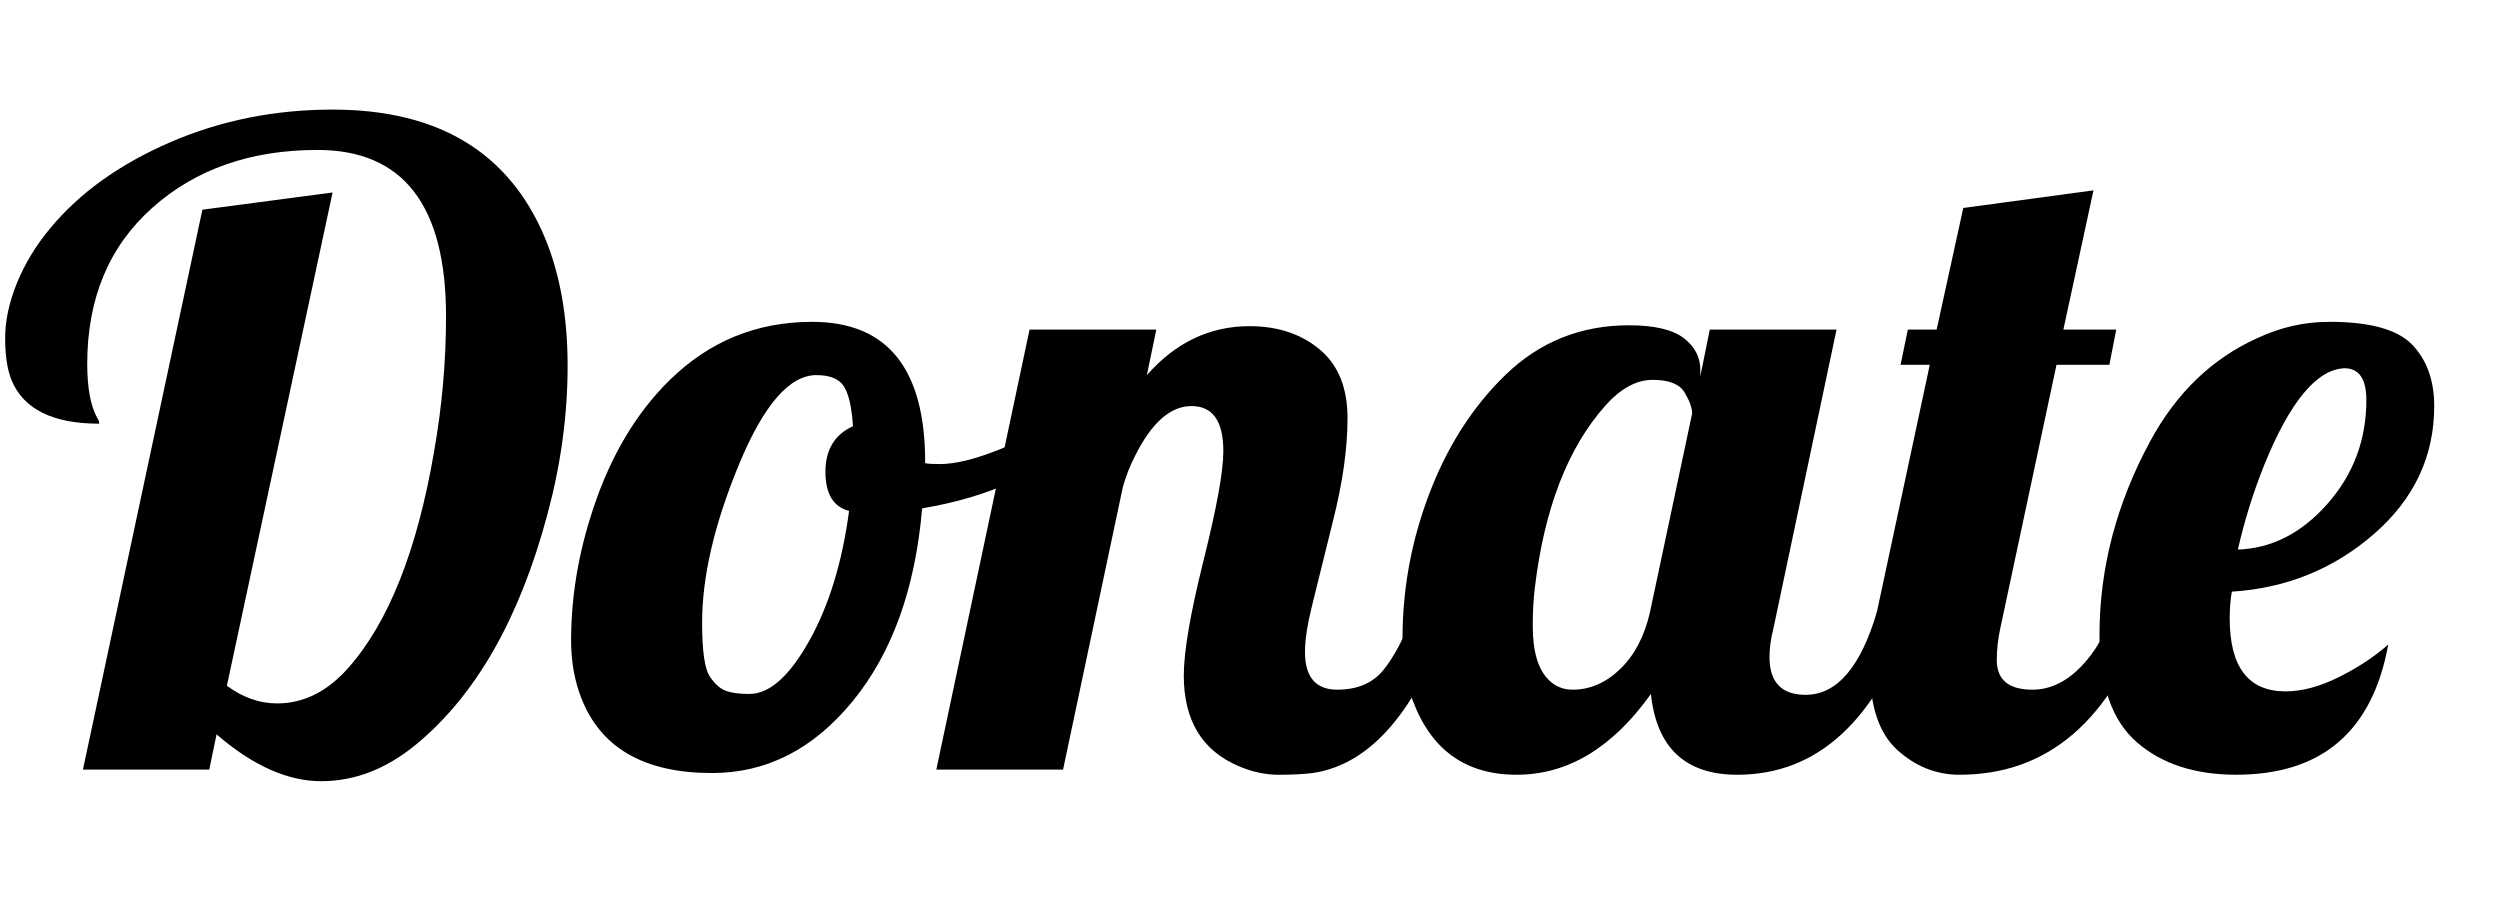 <?xml version="1.0" encoding="utf-8"?>
<!-- Generator: Adobe Illustrator 16.0.0, SVG Export Plug-In . SVG Version: 6.00 Build 0)  -->
<!DOCTYPE svg PUBLIC "-//W3C//DTD SVG 1.1//EN" "http://www.w3.org/Graphics/SVG/1.1/DTD/svg11.dtd">
<svg version="1.1" id="Layer_1" xmlns="http://www.w3.org/2000/svg" xmlns:xlink="http://www.w3.org/1999/xlink" x="0px" y="0px"
	 width="141.73px" height="51px" viewBox="0 0 141.73 51" enable-background="new 0 0 141.73 51" xml:space="preserve">
<g>
	<path d="M23.605,42.192c-1.689,1.397-3.488,2.095-5.396,2.095c-1.909,0-3.886-0.885-5.932-2.655l-0.414,1.998H4.702l6.772-31.742
		l7.381-0.975l-5.993,27.966c0.909,0.667,1.859,0.999,2.85,0.999c1.494,0,2.834-0.666,4.02-1.998
		c2.29-2.582,3.914-6.667,4.872-12.253c0.455-2.566,0.682-5.132,0.682-7.698c0-6.285-2.428-9.428-7.284-9.428
		c-3.8,0-6.927,1.096-9.379,3.289c-2.452,2.192-3.678,5.14-3.678,8.843c0,1.348,0.187,2.363,0.56,3.045
		c0.081,0.13,0.122,0.244,0.122,0.341c-2.631,0-4.288-0.82-4.97-2.46c-0.244-0.601-0.365-1.396-0.365-2.387
		c0-0.99,0.223-2.034,0.67-3.13c0.446-1.096,1.076-2.131,1.888-3.106c1.657-1.998,3.914-3.617,6.772-4.86
		c2.858-1.242,5.936-1.863,9.232-1.863c5.993,0,10.004,2.42,12.034,7.259c0.86,2.063,1.291,4.486,1.291,7.271
		c0,2.786-0.382,5.591-1.145,8.417C29.46,35.055,26.983,39.399,23.605,42.192z"/>
	<path d="M61.121,24.677c-2.014,2.111-4.962,3.492-8.843,4.142c-0.39,4.547-1.697,8.185-3.922,10.914
		c-2.225,2.728-4.888,4.092-7.99,4.092c-3.833,0-6.301-1.413-7.405-4.239c-0.39-0.99-0.585-2.086-0.585-3.289
		c0-1.202,0.102-2.424,0.305-3.666c0.203-1.243,0.523-2.521,0.962-3.837c0.991-2.972,2.428-5.384,4.312-7.235
		c2.241-2.208,4.937-3.313,8.088-3.313c4.271,0,6.407,2.655,6.407,7.966v0.048c0.162,0.033,0.438,0.049,0.828,0.049
		c0.893,0,2.042-0.284,3.447-0.853c1.405-0.568,2.725-1.283,3.959-2.144L61.121,24.677z M48.136,28.964
		c-0.893-0.227-1.34-0.966-1.34-2.217c0-1.25,0.52-2.111,1.559-2.582c-0.065-1.056-0.231-1.803-0.5-2.241
		c-0.268-0.438-0.792-0.658-1.571-0.658c-1.526,0-2.988,1.685-4.385,5.055c-1.397,3.37-2.095,6.362-2.095,8.977
		c0,1.607,0.146,2.627,0.438,3.057c0.292,0.43,0.601,0.703,0.926,0.816c0.324,0.114,0.763,0.17,1.315,0.17
		c1.136,0,2.265-0.999,3.386-2.996S47.747,31.888,48.136,28.964z"/>
	<path d="M73.982,36.955c0,1.429,0.609,2.144,1.827,2.144c1.121,0,1.981-0.357,2.582-1.072c0.601-0.714,1.194-1.827,1.778-3.337
		h2.095c-1.933,5.603-4.547,8.648-7.844,9.135c-0.52,0.065-1.161,0.098-1.924,0.098c-0.764,0-1.519-0.163-2.266-0.487
		c-2.079-0.877-3.118-2.59-3.118-5.14c0-1.364,0.374-3.54,1.121-6.529c0.747-2.988,1.121-5.05,1.121-6.188
		c0-1.705-0.601-2.558-1.803-2.558s-2.274,0.95-3.215,2.85c-0.276,0.536-0.503,1.121-0.682,1.754l-3.386,16.005h-7.186l5.286-24.945
		h7.186l-0.536,2.583c1.624-1.852,3.564-2.777,5.822-2.777c1.591,0,2.915,0.438,3.971,1.315c1.055,0.877,1.583,2.177,1.583,3.898
		c0,1.722-0.276,3.67-0.828,5.846l-1.193,4.824C74.112,35.428,73.982,36.289,73.982,36.955z"/>
	<path d="M108.501,34.689c-2.111,6.155-5.449,9.233-10.012,9.233c-2.939,0-4.572-1.526-4.896-4.58
		c-2.177,3.054-4.714,4.58-7.613,4.58s-4.868-1.421-5.908-4.263c-0.373-1.023-0.56-2.188-0.56-3.496s0.114-2.615,0.341-3.922
		c0.228-1.307,0.577-2.61,1.048-3.91c1.039-2.858,2.525-5.221,4.458-7.089c1.932-1.867,4.263-2.801,6.991-2.801
		c1.429,0,2.46,0.24,3.094,0.718c0.633,0.479,0.95,1.084,0.95,1.815v0.365l0.536-2.655h7.187l-3.581,16.955
		c-0.146,0.569-0.219,1.104-0.219,1.608c0,1.429,0.682,2.144,2.046,2.144c1.77,0,3.118-1.567,4.044-4.702H108.501z M95.932,23.435
		c0-0.308-0.143-0.702-0.426-1.182c-0.284-0.479-0.889-0.718-1.815-0.718s-1.827,0.496-2.704,1.486
		c-2.111,2.387-3.435,5.814-3.971,10.28c-0.082,0.682-0.122,1.405-0.122,2.168c0,1.478,0.308,2.509,0.926,3.094
		c0.357,0.357,0.804,0.536,1.339,0.536c0.991,0,1.892-0.394,2.704-1.181s1.373-1.864,1.681-3.228L95.932,23.435z"/>
	<path d="M121.826,34.689c-2.144,6.155-5.725,9.233-10.743,9.233c-1.315,0-2.493-0.471-3.532-1.413
		c-1.023-0.942-1.535-2.46-1.535-4.555c0-0.942,0.13-2.03,0.39-3.265l2.996-14.007h-1.656l0.414-1.998h1.632l1.51-6.894l7.381-0.999
		l-1.706,7.893h2.997l-0.39,1.998h-2.997l-3.191,14.958c-0.13,0.601-0.195,1.194-0.195,1.778c0,1.121,0.674,1.681,2.022,1.681
		c0.975,0,1.88-0.422,2.716-1.267c0.836-0.844,1.433-1.892,1.791-3.143H121.826z"/>
	<path d="M126.406,35.055c0,2.761,1.056,4.141,3.167,4.141c0.926,0,1.928-0.268,3.009-0.804c1.079-0.536,2.018-1.153,2.813-1.852
		c-0.894,4.921-3.769,7.381-8.624,7.381c-2.338,0-4.214-0.613-5.627-1.839c-1.413-1.226-2.12-3.252-2.12-6.078
		c0-3.8,0.966-7.479,2.899-11.035c1.478-2.712,3.492-4.645,6.042-5.798c1.315-0.617,2.679-0.926,4.092-0.926
		c2.306,0,3.873,0.435,4.702,1.304c0.828,0.869,1.242,2.026,1.242,3.471c0,2.858-1.142,5.278-3.423,7.259
		c-2.282,1.981-4.966,3.069-8.051,3.264C126.447,33.999,126.406,34.502,126.406,35.055z M134.153,22.679
		c0-1.202-0.415-1.802-1.243-1.802c-1.575,0.065-3.094,1.9-4.555,5.505c-0.617,1.543-1.112,3.134-1.486,4.774
		c1.916-0.064,3.609-0.929,5.079-2.594C133.418,26.898,134.153,24.937,134.153,22.679z"/>
</g>
</svg>
